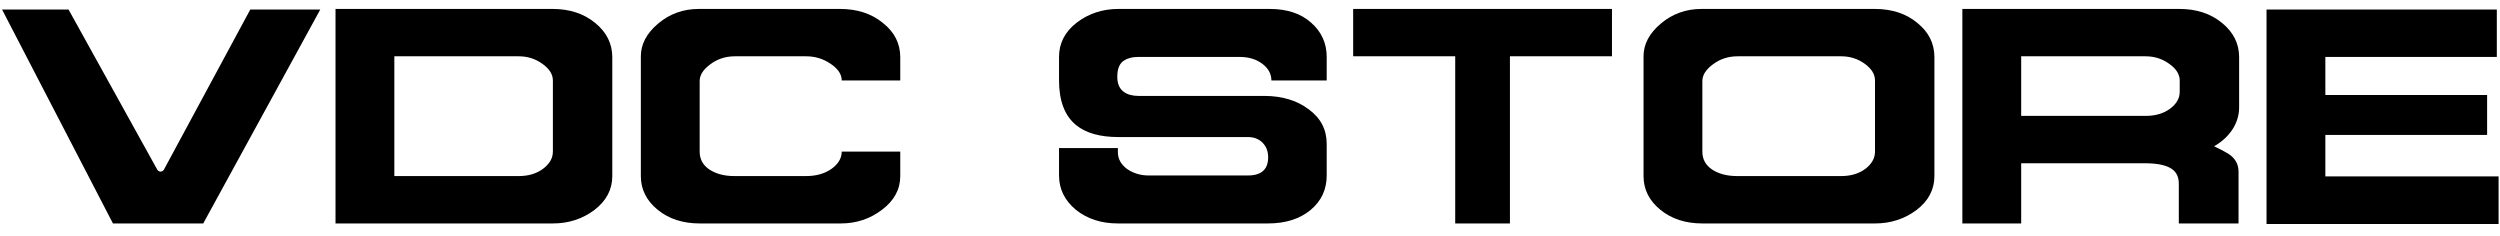 <svg width="106" height="10" viewBox="0 0 106 10" fill="none" xmlns="http://www.w3.org/2000/svg">
<g clip-path="url(#clip0_615_27)">
<path d="M0.087 0.404H2.906L6.672 7.2C6.713 7.251 6.759 7.276 6.809 7.276C6.859 7.276 6.904 7.251 6.946 7.2L10.612 0.404H13.58L8.617 9.474H4.789L0.087 0.404ZM23.442 3.411C23.442 3.149 23.292 2.914 22.993 2.703C22.702 2.493 22.369 2.387 21.995 2.387H16.72V7.465H21.995C22.403 7.465 22.744 7.364 23.018 7.162C23.301 6.952 23.442 6.707 23.442 6.429V3.411ZM25.961 3.436V7.465C25.961 8.038 25.707 8.518 25.2 8.905C24.693 9.284 24.107 9.474 23.442 9.474H14.226V0.379H23.43C24.153 0.379 24.756 0.577 25.238 0.973C25.72 1.368 25.961 1.853 25.961 2.425V3.436ZM29.628 0.379H35.614C36.346 0.379 36.953 0.577 37.435 0.973C37.925 1.36 38.171 1.844 38.171 2.425V3.411H35.689C35.689 3.149 35.531 2.914 35.215 2.703C34.908 2.493 34.563 2.387 34.18 2.387H31.162C30.763 2.387 30.414 2.501 30.115 2.728C29.816 2.947 29.666 3.183 29.666 3.436V6.429C29.666 6.749 29.803 7.002 30.077 7.187C30.36 7.373 30.713 7.465 31.137 7.465H34.18C34.604 7.465 34.962 7.364 35.253 7.162C35.544 6.952 35.689 6.707 35.689 6.429H38.171V7.465C38.171 8.029 37.913 8.505 37.398 8.893C36.891 9.28 36.309 9.474 35.652 9.474H29.666C28.951 9.474 28.356 9.28 27.883 8.893C27.409 8.505 27.172 8.029 27.172 7.465V2.387C27.172 1.874 27.417 1.411 27.907 0.998C28.398 0.585 28.972 0.379 29.628 0.379ZM53.595 4.067C54.36 4.067 54.992 4.257 55.491 4.636C55.998 5.006 56.252 5.495 56.252 6.101V7.44C56.252 8.038 56.023 8.526 55.566 8.905C55.108 9.284 54.506 9.474 53.758 9.474H47.398C46.691 9.474 46.096 9.28 45.614 8.893C45.14 8.497 44.903 8.013 44.903 7.44V6.278H47.398V6.455C47.398 6.733 47.526 6.968 47.784 7.162C48.05 7.347 48.358 7.44 48.707 7.44H52.91C53.483 7.44 53.77 7.183 53.77 6.669C53.77 6.417 53.691 6.211 53.533 6.051C53.375 5.891 53.167 5.811 52.91 5.811H47.422C46.641 5.811 46.042 5.642 45.627 5.305C45.144 4.909 44.903 4.278 44.903 3.411V2.413C44.903 1.832 45.153 1.347 45.652 0.96C46.159 0.573 46.749 0.379 47.422 0.379H53.832C54.572 0.379 55.158 0.573 55.591 0.96C56.031 1.347 56.252 1.832 56.252 2.413V3.411H53.907C53.907 3.133 53.778 2.897 53.52 2.703C53.263 2.509 52.939 2.413 52.548 2.413H48.27C47.996 2.413 47.776 2.476 47.609 2.602C47.452 2.728 47.373 2.947 47.373 3.259C47.373 3.554 47.468 3.768 47.659 3.903C47.817 4.013 48.021 4.067 48.27 4.067H53.595ZM57.374 0.379H68.348V2.387H64.021V9.474H61.701V2.387H57.374V0.379ZM79.5 3.411C79.5 3.149 79.355 2.914 79.064 2.703C78.773 2.493 78.44 2.387 78.066 2.387H73.677C73.278 2.387 72.928 2.501 72.629 2.728C72.33 2.947 72.18 3.183 72.18 3.436V6.429C72.18 6.749 72.317 7.002 72.592 7.187C72.874 7.373 73.228 7.465 73.652 7.465H78.066C78.474 7.465 78.814 7.364 79.089 7.162C79.363 6.952 79.5 6.707 79.5 6.429V3.411ZM82.019 3.436V7.465C82.019 8.038 81.766 8.518 81.259 8.905C80.752 9.284 80.165 9.474 79.5 9.474H72.18C71.465 9.474 70.871 9.28 70.397 8.893C69.923 8.505 69.686 8.029 69.686 7.465V2.387C69.686 1.874 69.931 1.411 70.422 0.998C70.912 0.585 71.486 0.379 72.143 0.379H79.488C80.219 0.379 80.822 0.577 81.296 0.973C81.778 1.36 82.019 1.844 82.019 2.425V3.436ZM92.42 3.411C92.42 3.149 92.27 2.914 91.971 2.703C91.68 2.493 91.347 2.387 90.973 2.387H85.698V4.914H90.973C91.389 4.914 91.734 4.813 92.008 4.611C92.283 4.408 92.42 4.168 92.42 3.891V3.411ZM94.914 7.276V9.474H92.382V7.794C92.382 7.507 92.283 7.297 92.083 7.162C91.85 7.002 91.468 6.922 90.936 6.922H85.698V9.474H83.204V0.379H92.407C93.131 0.379 93.734 0.577 94.216 0.973C94.698 1.368 94.939 1.853 94.939 2.425V4.547C94.939 4.884 94.843 5.2 94.652 5.495C94.461 5.781 94.203 6.017 93.879 6.202C94.145 6.328 94.345 6.434 94.478 6.518C94.769 6.703 94.914 6.956 94.914 7.276ZM96.101 0.404H105.865V2.413H98.595V4.029H105.454V5.722H98.595V7.478H105.94V9.499H96.101V0.404Z" fill="black"/>
</g>
<defs>
<clipPath id="clip0_615_27">
<rect width="106" height="10" fill="white"/>
</clipPath>
</defs>
</svg>
